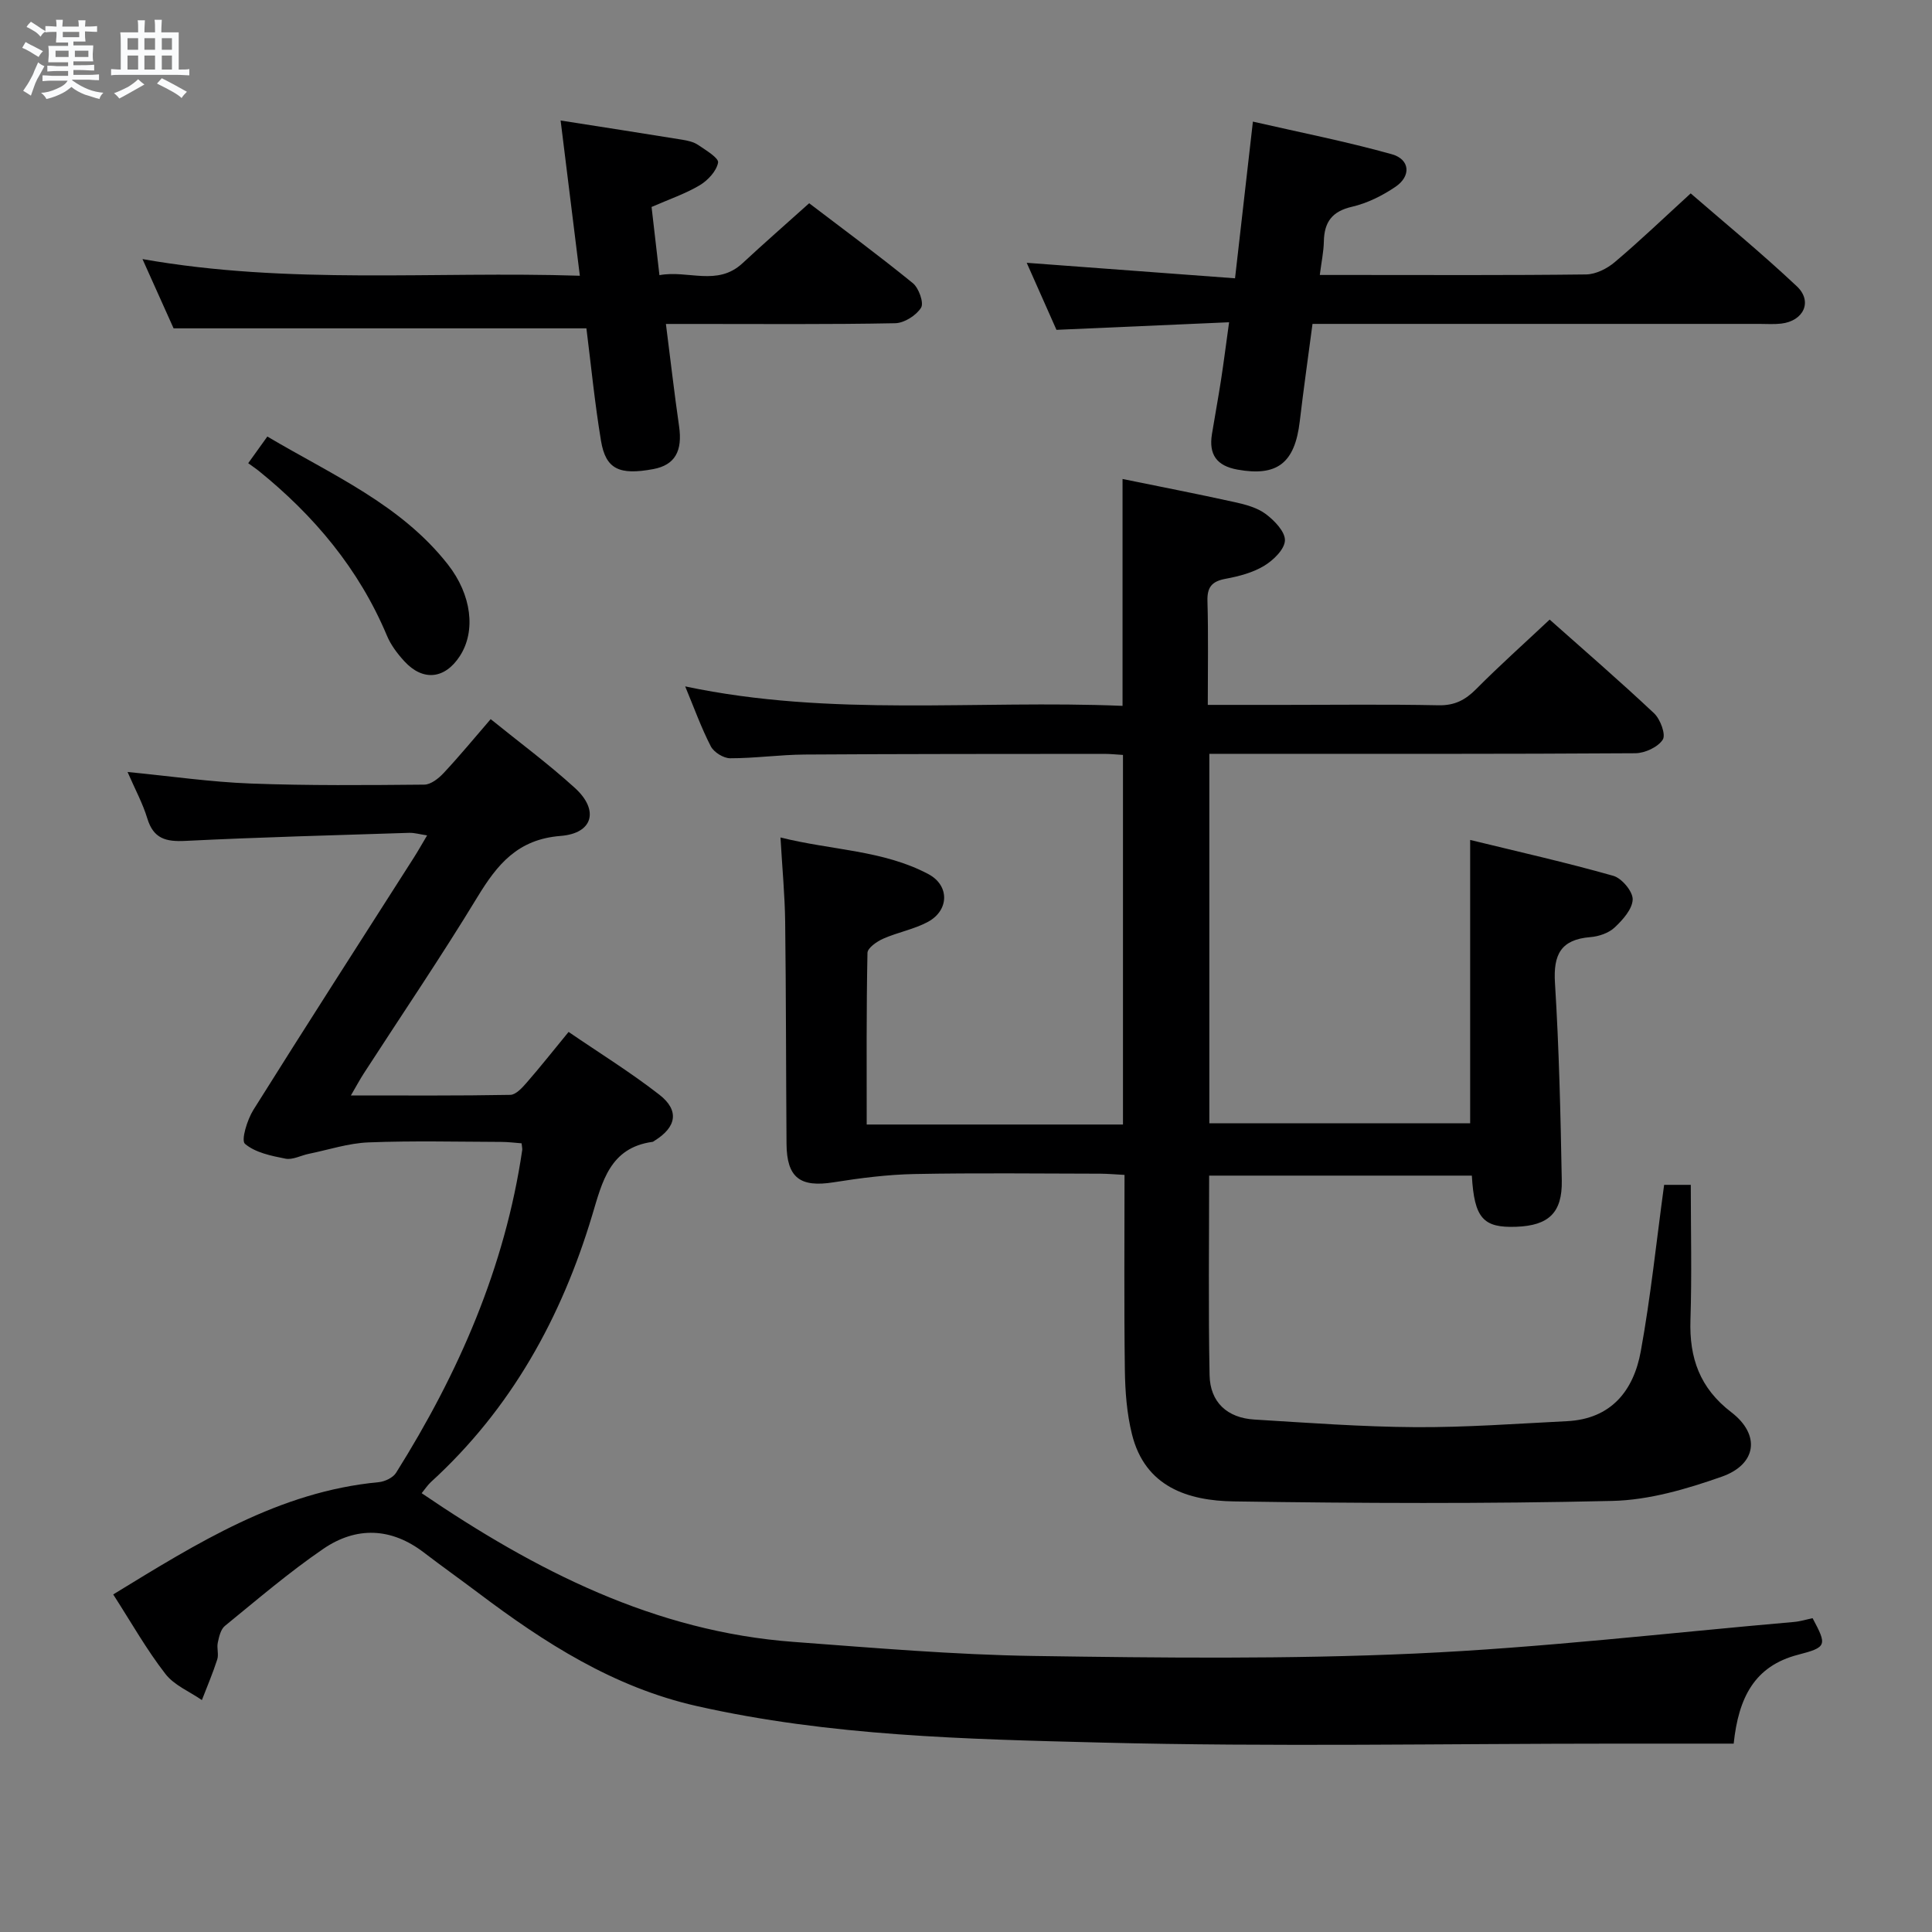<svg enable-background="new 0 0 400 400" viewBox="0 0 400 400" xmlns="http://www.w3.org/2000/svg"><rect x="0" y="0" width="400" height="400" fill="#808080" stroke="none"/><path d="m6.8 9.5c.6.3 1.3.7 2.1 1.1-.4.4-.7.8-.9 1.2-.7-.4-1.3-.8-1.8-1.1s-1.1-.6-1.6-.8c.2-.4.5-.8.7-1.2.4.2.8.5 1.5.8zm.9 6.9c-.3.6-.5 1.1-.7 1.7s-.4 1.1-.6 1.7c-.6-.4-1.1-.7-1.6-1 .7-1 1.2-1.8 1.5-2.4.3-.5.6-1.1.8-1.7.3-.6.5-1.2.8-1.8.3.3.8.6 1.3.8-.7 1.3-1.2 2.2-1.5 2.7zm.1-11c.4.3 1 .7 1.7 1.1-.5.2-.8.6-1.1 1.1-.5-.6-1-1-1.4-1.2s-.9-.6-1.5-.8c.2-.4.5-.7.9-1.1.5.3.9.6 1.4.9zm10.5 13.1c1 .4 2 .6 3.1.7-.4.4-.7.8-.8 1.3-.9-.2-1.9-.6-3-.9-1-.4-2-.9-2.8-1.6-.5.4-1.1.9-1.9 1.3s-1.9.9-3.3 1.2c-.1-.3-.5-.8-1.1-1.3 1 0 2.1-.3 3.2-.8 1.2-.5 1.9-1 2.3-1.7h-3.2c-.4 0-1 0-2 .1v-1.2c1 0 1.7.1 2 .1h3.3v-1h-2.3c-.2 0-.9 0-2 .1v-1.2c1.2 0 1.9.1 2 .1h2.3v-.8h-4.1c0-.7.1-1.2.1-1.6 0-.5 0-1.1-.1-1.8h4.1v-.7h-2.5c0-.6.1-1.1.1-1.6v-.6h-.5c-.4 0-1 0-1.8.1v-1.3c1.2 0 1.9.1 2.1.1h.2c0-.3 0-.8-.1-1.4h1.4c0 .6-.1 1-.1 1.4h3.4c0-.4 0-.8-.1-1.3h1.5c0 .4-.1.9-.1 1.3.7 0 1.5 0 2.5-.1v1.2c-1 0-1.8-.1-2.5-.1v.6c0 .3 0 .8.1 1.5h-2.5v.8h4.1c0 .7-.1 1.3-.1 1.8s0 1 .1 1.5h-4.1v.8h1.4c.8 0 1.8 0 2.9-.1v1.2c-1 0-1.9-.1-2.8-.1h-1.5v1h3.2c.3 0 1 0 2.1-.1v1.2c-1.1 0-1.8-.1-2.1-.1h-3.4l-.1.1c1.4 1 2.4 1.5 3.4 1.9zm-4.1-6.7v-1.3h-2.7v1.3zm2.2-4.1v-1.1h-3.4v1.1zm1.9 4.1v-1.3h-2.8v1.3z" fill="#fafbfc"/><path d="m37 6.7v2.3 5.4c1 0 1.8 0 2.2-.1v1.3c-.6 0-1.5-.1-2.5-.1h-11.9c-.7 0-1.3 0-1.8.1v-1.3c.5 0 1.1.1 2 .1v-5.2c0-1 0-1.8-.1-2.5h3.7c0-1.3 0-2.1-.1-2.5h1.5c0 .4-.1 1.3-.1 2.5h2.2c0-1.2 0-2.1-.1-2.6h1.5c0 .4-.1 1.3-.1 2.6zm-12.3 13.7c-.3-.4-.7-.8-1.1-1.1 1.1-.4 2.1-.9 2.9-1.3.8-.5 1.5-1 2.1-1.6.4.4.9.8 1.3 1.1-2.5 1.4-4.2 2.4-5.2 2.9zm3.9-10.1v-2.4h-2.2v2.4zm0 4.1v-2.9h-2.2v2.9zm3.5-4.1v-2.4h-2.2v2.4zm0 4.1v-2.9h-2.2v2.9zm.4 2.9 1-1.1c.6.3 1.4.7 2.5 1.3s2 1.1 2.7 1.5c-.4.4-.8.8-1.1 1.3-.8-.8-2.5-1.7-5.1-3zm3.1-7v-2.4h-2.1v2.4zm0 4.1v-2.9h-2.1v2.9z" fill="#fafbfc"/><g fill="#000001"><path d="m179.44 232.82h53.06c0-25.47 0-50.82 0-76.52-1.34-.08-2.62-.22-3.91-.22-20.66.02-41.33 0-61.99.14-5.15.03-10.29.78-15.43.77-1.38 0-3.38-1.25-4.01-2.48-1.97-3.82-3.43-7.9-5.3-12.4 30.19 6.4 60.34 2.77 90.55 4.03 0-15.93 0-31.3 0-46.97 7.68 1.57 15.47 3.08 23.21 4.79 2.24.49 4.67 1.14 6.45 2.47 1.79 1.34 4.03 3.66 3.96 5.47-.07 1.84-2.4 4.1-4.31 5.25-2.35 1.42-5.22 2.17-7.96 2.68-2.83.52-3.86 1.7-3.77 4.63.2 6.96.07 13.92.07 21.48h15.78c10.67 0 21.33-.14 31.99.08 3.32.07 5.54-1.08 7.8-3.36 4.79-4.83 9.88-9.37 15.21-14.38 6.87 6.11 14.4 12.61 21.63 19.41 1.29 1.22 2.46 4.39 1.79 5.44-.99 1.55-3.69 2.8-5.67 2.82-27.33.18-54.66.12-81.99.12-1.97 0-3.93 0-6.22 0v76.5h54c0-19.1 0-38.29 0-58.67 9.94 2.43 19.86 4.66 29.64 7.43 1.76.5 4.05 3.24 4.01 4.89-.06 2-2.06 4.24-3.74 5.81-1.24 1.16-3.28 1.85-5.02 1.99-6.11.49-7.7 3.6-7.33 9.5.85 13.61 1.16 27.26 1.41 40.9.12 6.69-2.74 9.32-9.41 9.57-6.87.26-8.7-1.77-9.21-10.59-18 0-36.04 0-54.39 0 0 13.79-.18 27.56.09 41.32.11 5.59 3.65 8.84 9.26 9.18 11.11.68 22.23 1.51 33.34 1.58 10.46.06 20.92-.72 31.38-1.24 9.18-.45 13.82-6.33 15.3-14.49 2.05-11.25 3.22-22.66 4.83-34.44h5.52c0 9.4.23 18.7-.07 27.97-.26 7.87 1.93 14.11 8.46 19.11 6.08 4.66 5.27 10.79-1.97 13.34-7.28 2.56-15.07 4.85-22.69 5.02-26.1.61-52.23.49-78.34.1-9.51-.14-18.39-3.01-21.09-13.91-1.07-4.3-1.41-8.87-1.47-13.32-.18-13.3-.07-26.61-.07-40.37-1.79-.09-3.39-.24-4.98-.25-12.83-.02-25.67-.18-38.49.07-5.6.11-11.22.83-16.75 1.71-6.94 1.11-9.71-.93-9.76-7.99-.11-15.33-.09-30.66-.28-45.98-.07-5.44-.59-10.88-.97-17.42 10.67 2.67 21.26 2.61 30.63 7.59 4.42 2.35 4.29 7.51-.1 9.88-2.87 1.55-6.24 2.15-9.25 3.48-1.32.58-3.25 1.92-3.27 2.95-.24 11.79-.16 23.56-.16 35.53z"/><path d="m23.44 330.11c17.47-10.68 34.33-21.29 54.95-23.24 1.28-.12 2.97-.92 3.61-1.94 12.94-20.61 22.55-42.54 26.12-66.82.04-.31-.05-.63-.13-1.4-1.36-.1-2.79-.29-4.21-.29-9.17-.03-18.34-.26-27.49.1-4.15.16-8.25 1.53-12.37 2.37-1.62.33-3.33 1.29-4.81 1-2.95-.58-6.25-1.25-8.39-3.07-.85-.72.46-4.98 1.74-7.03 10.95-17.48 22.11-34.82 33.21-52.21.88-1.38 1.68-2.81 2.76-4.62-1.54-.23-2.63-.56-3.71-.53-15.46.5-30.92.9-46.36 1.67-4.02.2-6.59-.46-7.86-4.65-.94-3.11-2.53-6.02-4.09-9.62 9.01.88 17.22 2.08 25.47 2.39 11.98.45 23.98.34 35.97.23 1.36-.01 2.98-1.3 4.02-2.42 3.29-3.52 6.36-7.25 9.72-11.14 5.9 4.78 11.94 9.24 17.45 14.26 5.01 4.56 3.79 9.39-2.98 9.92-8.89.7-13.1 5.89-17.23 12.68-7.51 12.36-15.65 24.34-23.51 36.49-.78 1.21-1.47 2.49-2.67 4.56 11.53 0 22.27.08 33-.12 1.16-.02 2.47-1.47 3.4-2.54 2.84-3.26 5.52-6.65 8.67-10.49 6.34 4.34 12.83 8.35 18.81 13.01 4.18 3.26 3.52 6.71-1.01 9.51-.14.09-.28.22-.43.24-8.84 1.21-10.41 8.29-12.47 15.15-6.38 21.27-16.81 40.13-33.38 55.26-.7.64-1.23 1.47-1.94 2.33 23.61 16.05 48.26 28.66 77.04 30.79 16.57 1.23 33.17 2.66 49.77 2.91 26.29.39 52.62.69 78.87-.5 26.19-1.19 52.29-4.26 78.43-6.54 1.31-.11 2.59-.52 3.87-.78 3 5.62 2.99 6.01-3.02 7.57-9 2.33-12.32 8.86-13.32 18.4-8.11 0-16.05 0-23.99 0-35.66 0-71.34.69-106.98-.22-28.02-.71-56.17-1.34-83.76-7.57-17.16-3.88-31.47-13.07-45.22-23.44-3.72-2.8-7.52-5.5-11.22-8.33-6.78-5.2-14.01-5.43-20.83-.77-7.11 4.86-13.69 10.51-20.38 15.96-.87.71-1.21 2.24-1.47 3.47-.24 1.11.23 2.41-.11 3.47-.92 2.85-2.1 5.62-3.18 8.41-2.56-1.77-5.74-3.06-7.55-5.41-3.87-4.98-6.99-10.51-10.81-16.46z"/><path d="m218.73 68.29c-1.95-4.4-4.03-9.07-6.16-13.88 14.51 1.08 28.52 2.12 43.13 3.21 1.26-11.06 2.42-21.22 3.7-32.44 9.65 2.21 19.3 4.11 28.75 6.75 3.79 1.06 4.05 4.53.76 6.75-2.7 1.83-5.82 3.39-8.97 4.12-4.16.95-5.77 3.18-5.85 7.19-.04 2.12-.5 4.23-.84 6.94h6.66c16.16 0 32.32.09 48.48-.11 2.01-.03 4.34-1.2 5.93-2.55 5.2-4.39 10.12-9.11 15.72-14.23 6.81 5.91 14.63 12.32 21.97 19.23 3.34 3.14 1.41 7.19-3.23 7.73-1.48.17-3 .06-4.49.06-28.82 0-57.64 0-86.46 0-1.83 0-3.65 0-6.09 0-.9 6.82-1.85 13.49-2.64 20.19-1.02 8.65-4.69 11.45-12.88 9.98-4.35-.78-5.98-3.15-5.3-7.35.61-3.76 1.31-7.5 1.89-11.27.55-3.59 1.01-7.2 1.66-11.89-11.99.53-23.52 1.04-35.74 1.57z"/><path d="m120.05 57.09c-1.38-11.15-2.64-21.31-3.98-32.14 8.64 1.36 16.93 2.63 25.2 3.98 1.13.18 2.35.46 3.27 1.08 1.58 1.07 4.3 2.7 4.13 3.65-.32 1.76-2.11 3.68-3.79 4.69-2.96 1.76-6.3 2.89-9.98 4.5.51 4.4 1.04 8.95 1.63 14.12 5.92-1.11 11.97 2.39 17.2-2.47 4.39-4.08 8.9-8.02 13.8-12.42 6.56 5 14.15 10.6 21.46 16.54 1.24 1.01 2.33 4.08 1.71 5.08-1 1.61-3.48 3.18-5.36 3.22-13.82.27-27.65.15-41.47.15-1.8 0-3.59 0-6 0 .95 7.42 1.73 14.3 2.72 21.14.76 5.19-.85 8.07-5.33 8.91-7.05 1.31-9.85.02-10.83-5.86-1.3-7.83-2.07-15.74-3.02-23.28-28.53 0-56.71 0-85.47 0-1.77-3.95-3.91-8.71-6.44-14.34 30.42 5.38 60.18 2.47 90.55 3.45z"/><path d="m51.39 95.9c1.53-2.14 2.66-3.7 3.96-5.52 13.46 7.97 27.65 14.07 37.39 26.5 4.91 6.28 5.82 13.76 2.48 18.93-3.1 4.8-7.65 5.3-11.51 1.09-1.44-1.57-2.8-3.37-3.61-5.32-5.8-13.81-15.09-24.86-26.63-34.17-.52-.41-1.07-.77-2.08-1.51z"/></g></svg>